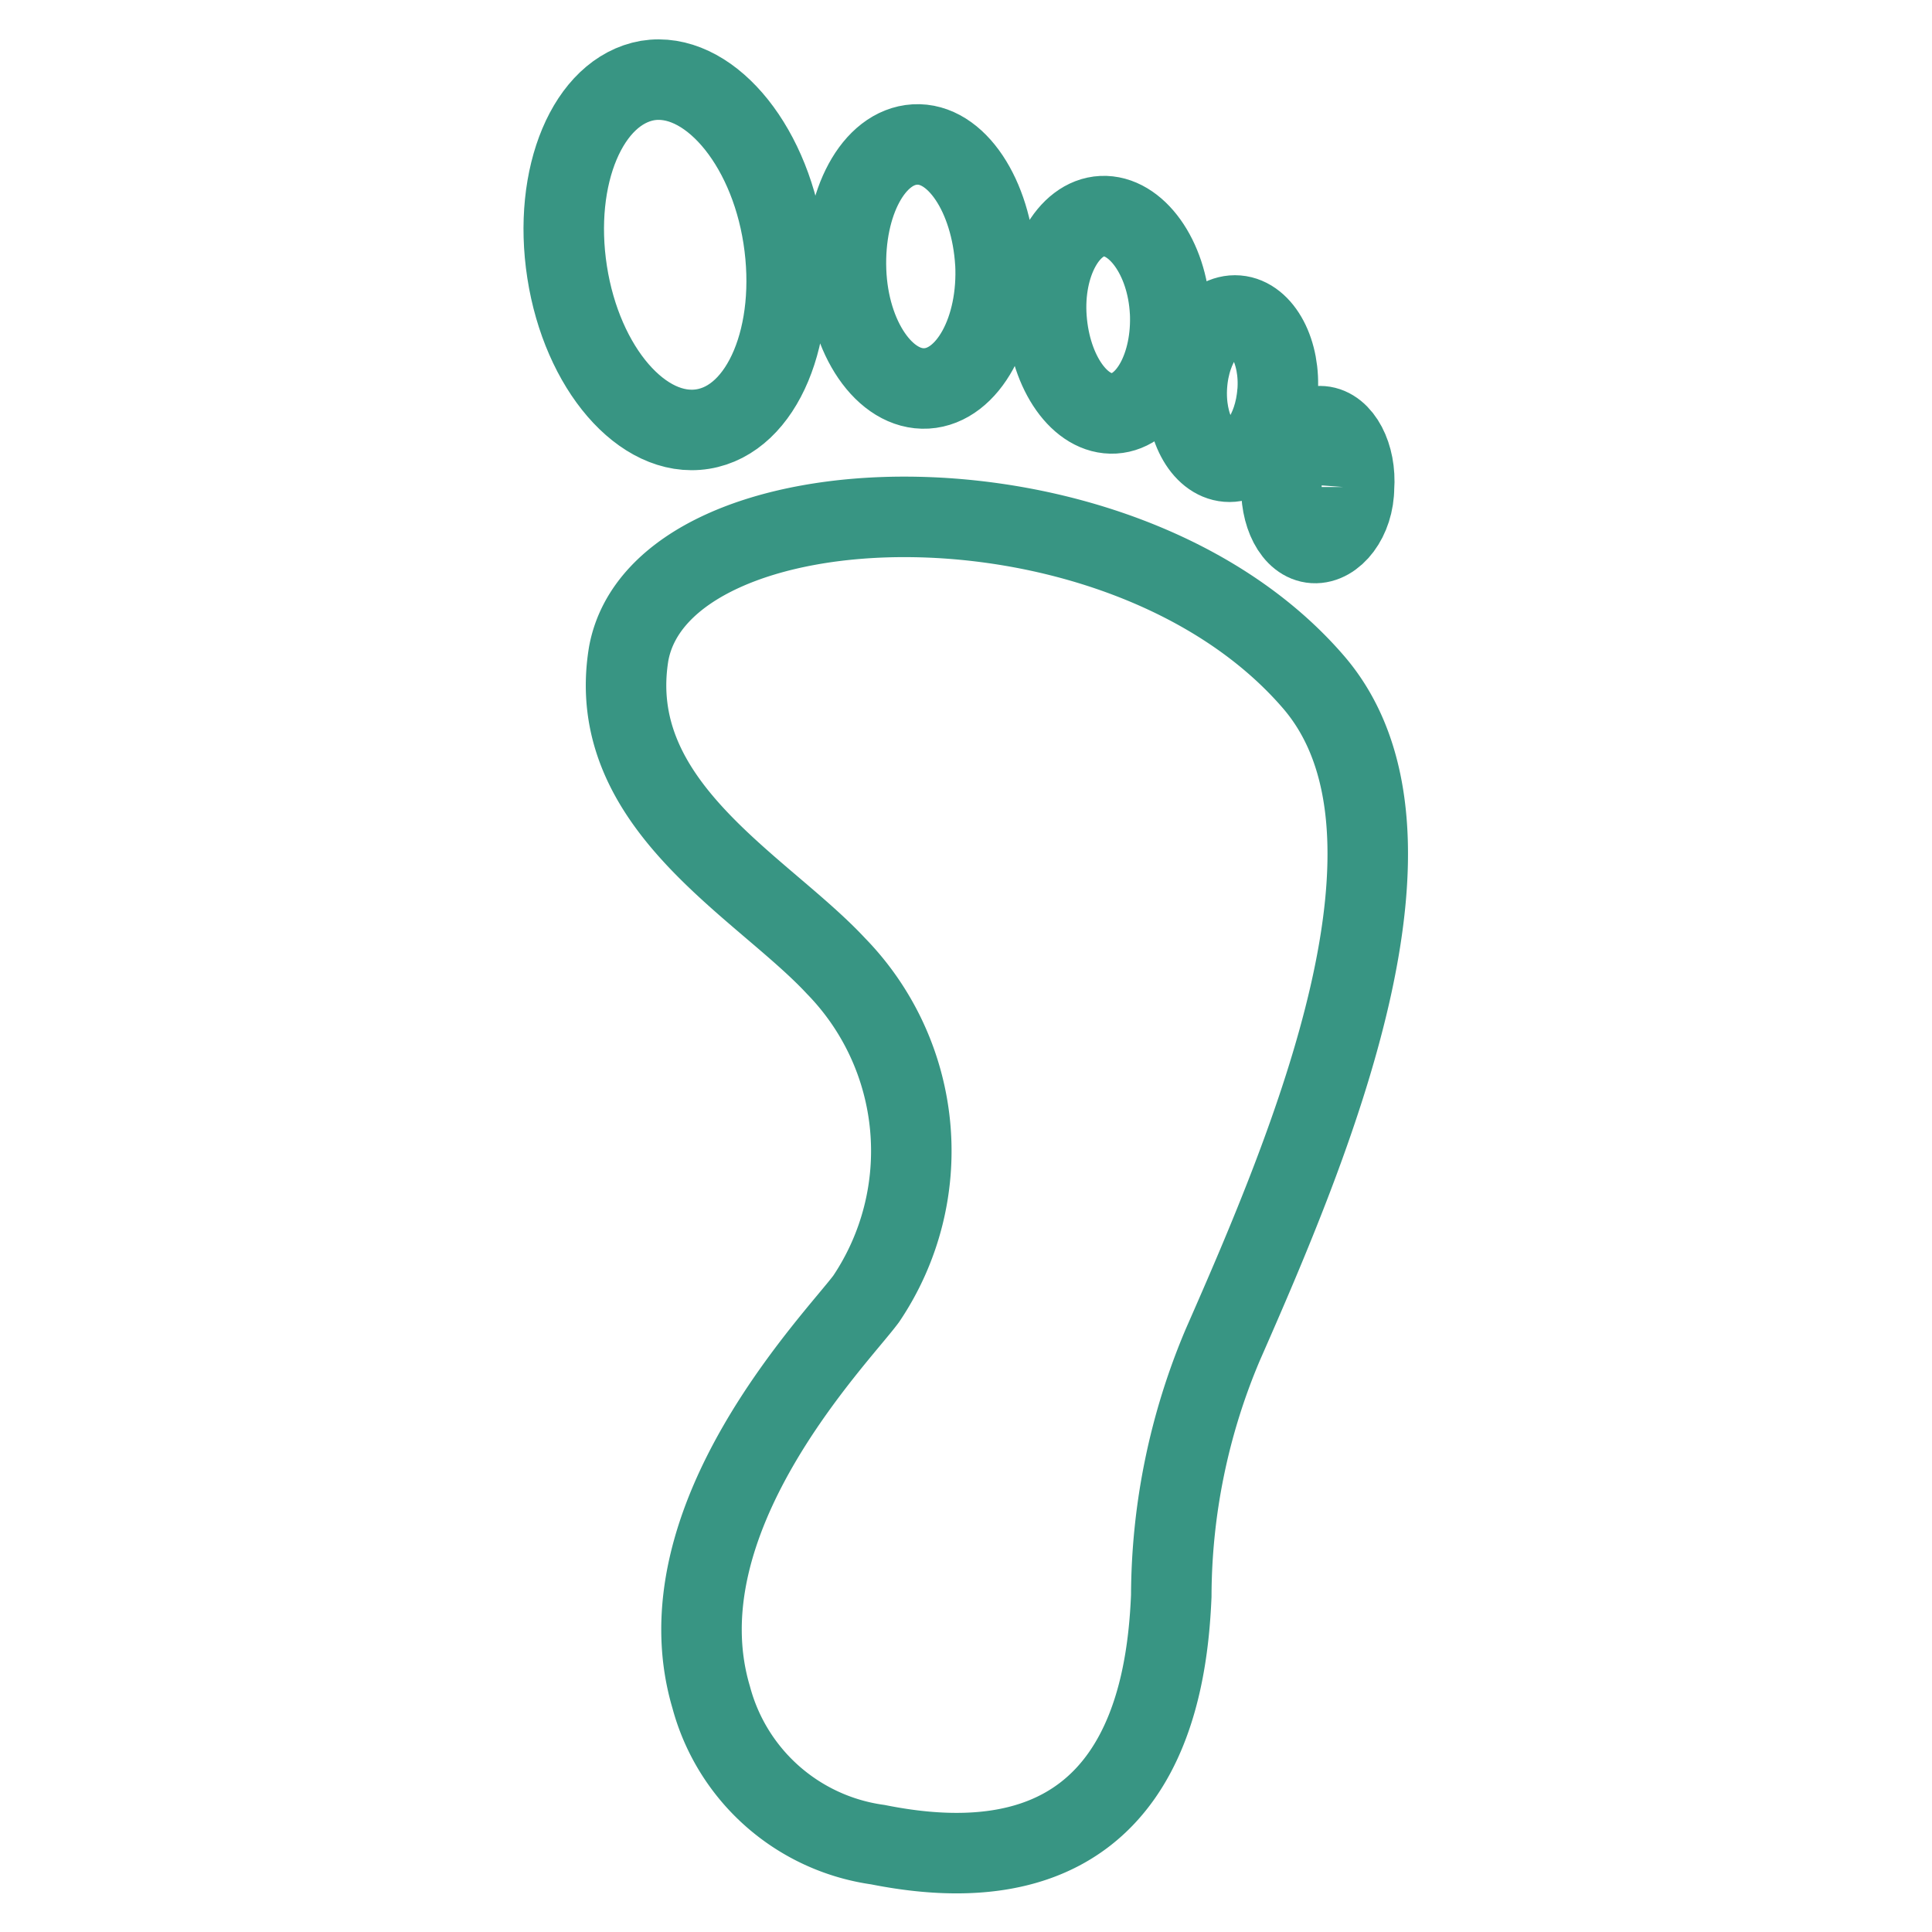 <svg xmlns="http://www.w3.org/2000/svg" viewBox="0 0 48 48"><defs><style>.cls-1{fill:none;stroke:#389583;stroke-width:2px;}</style></defs><title>footprint</title><g id="Layer_2" data-name="Layer 2"><path class="cls-1" d="M32.62,16.93c-4.79-5.53-16.18-5.14-17-.69C15,20,18.91,22,20.77,24a6.58,6.58,0,0,1,.75,8.27c-.74,1-5.16,5.49-3.85,9.9a5,5,0,0,0,4.14,3.66C28.35,47.14,29,42,29.1,39.65a16.09,16.09,0,0,1,1.28-6.24C32.56,28.45,35.87,20.67,32.62,16.93Z"/><path class="cls-1" d="M16.09,2c1.47-.24,3,1.51,3.37,3.9s-.51,4.52-2,4.76-3-1.51-3.37-3.9S14.61,2.26,16.09,2Zm8.64,4.52c.09,1.67-.68,3.07-1.71,3.13s-1.94-1.25-2-2.93.68-3.07,1.71-3.13S24.63,4.87,24.73,6.54Zm4.34,1.21c.07,1.35-.55,2.49-1.39,2.54S26.1,9.27,26,7.91s.54-2.5,1.38-2.54S29,6.39,29.07,7.75Zm2.67,2c-.07,1-.63,1.79-1.25,1.74s-1.07-.89-1-1.9.63-1.78,1.25-1.73S31.82,8.75,31.74,9.75Zm1.9,2.37c0,.8-.5,1.42-1,1.39s-.85-.71-.8-1.52.51-1.42,1-1.38S33.7,11.32,33.64,12.12Z"/></g></svg>